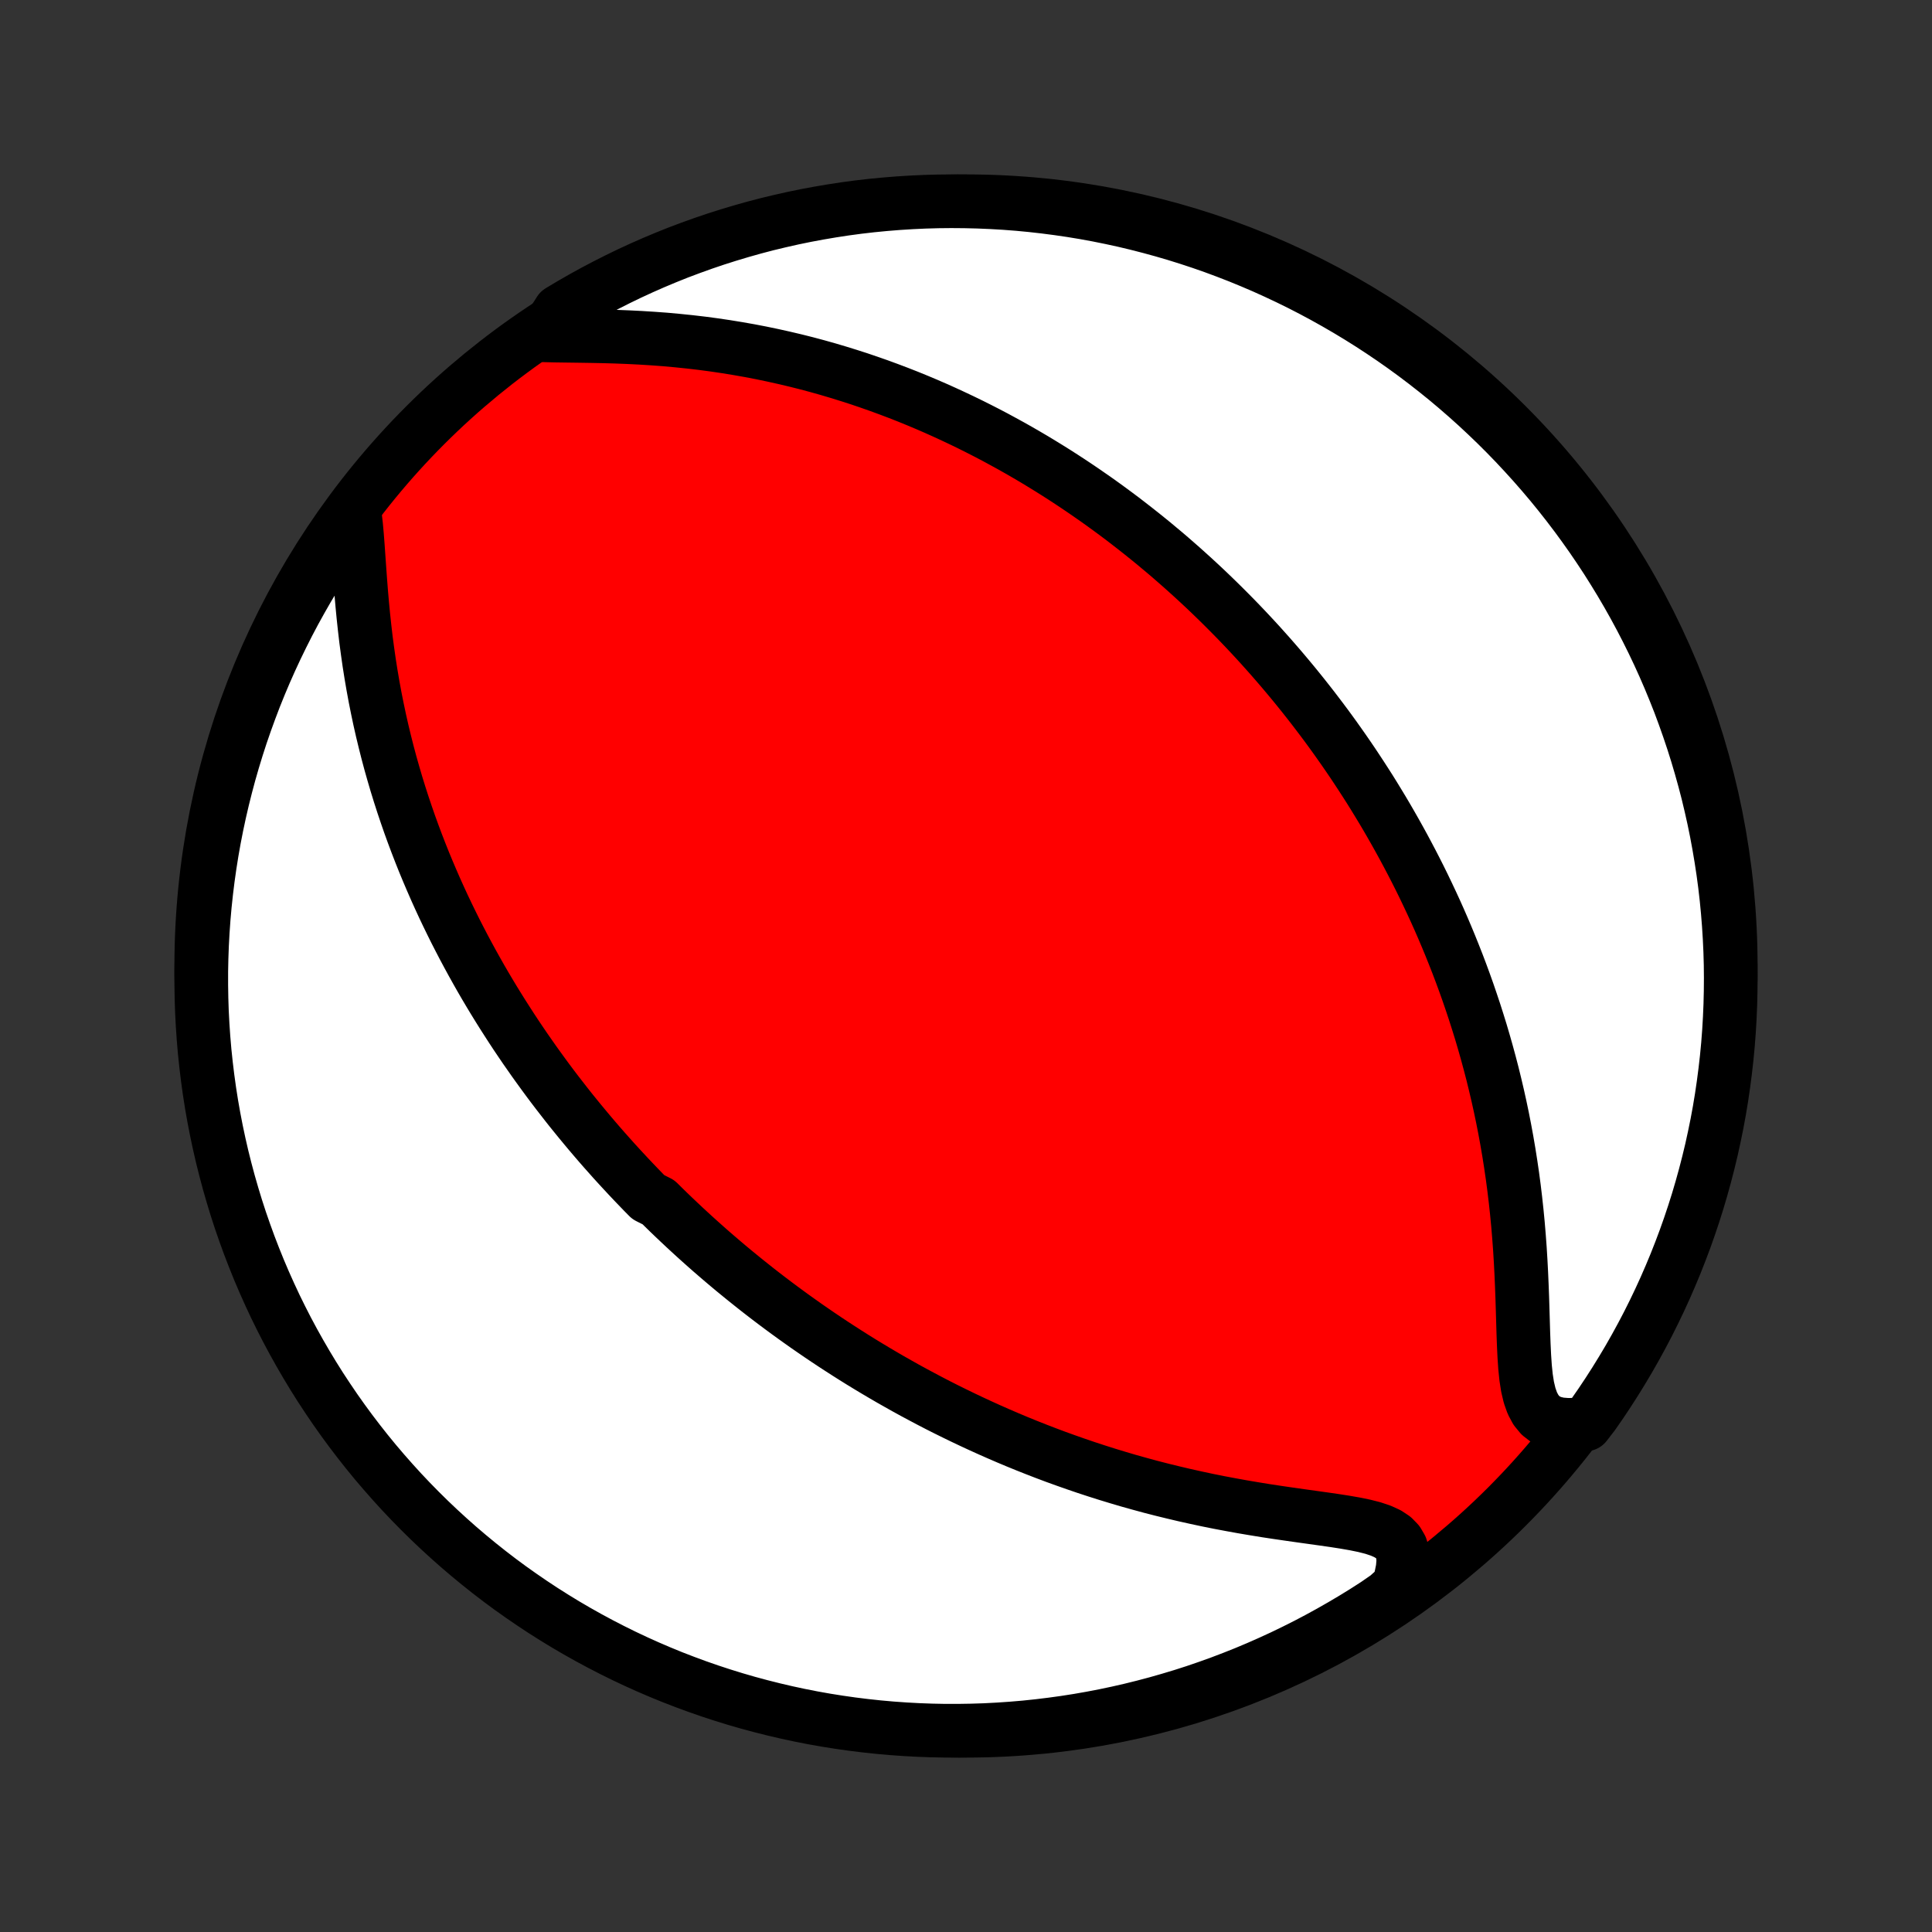 <?xml version="1.0" encoding="utf-8" standalone="no"?>
<!DOCTYPE svg PUBLIC "-//W3C//DTD SVG 1.1//EN"
  "http://www.w3.org/Graphics/SVG/1.1/DTD/svg11.dtd">
<!-- Created with matplotlib (http://matplotlib.org/) -->
<svg height="72pt" version="1.1" viewBox="0 0 72 72" width="72pt" xmlns="http://www.w3.org/2000/svg" xmlns:xlink="http://www.w3.org/1999/xlink">
 <rect x="0" y="0" width="72" height="72" fill="#333333" stroke="none"/>
 <defs>
  <style type="text/css">
*{stroke-linecap:butt;stroke-linejoin:round;}
  </style>
 </defs>
 <g id="figure_1">
  <g id="patch_1">
   <path d="
M0 72
L72 72
L72 0
L0 0
z
" style="fill:none;"/>
  </g>
  <g id="axes_1">
   <g id="PatchCollection_1">
    <defs>
     <path d="
M36 -7.5
C43.558 -7.5 50.808 -10.503 56.153 -15.848
C61.497 -21.192 64.5 -28.442 64.5 -36
C64.5 -43.558 61.497 -50.808 56.153 -56.153
C50.808 -61.497 43.558 -64.5 36 -64.5
C28.442 -64.5 21.192 -61.497 15.848 -56.153
C10.503 -50.808 7.5 -43.558 7.5 -36
C7.5 -28.442 10.503 -21.192 15.848 -15.848
C21.192 -10.503 28.442 -7.5 36 -7.5
z
" id="C0_0_a811fe30f3"/>
     <path d="
M13.228 -52.791
L13.271 -52.418
L13.306 -52.028
L13.337 -51.623
L13.366 -51.207
L13.396 -50.783
L13.427 -50.354
L13.461 -49.92
L13.499 -49.483
L13.541 -49.045
L13.588 -48.608
L13.639 -48.17
L13.697 -47.735
L13.759 -47.301
L13.827 -46.87
L13.9 -46.443
L13.978 -46.019
L14.062 -45.598
L14.15 -45.182
L14.243 -44.771
L14.341 -44.364
L14.443 -43.961
L14.549 -43.564
L14.66 -43.172
L14.774 -42.784
L14.892 -42.402
L15.013 -42.026
L15.138 -41.654
L15.265 -41.288
L15.396 -40.926
L15.529 -40.571
L15.665 -40.22
L15.803 -39.874
L15.944 -39.534
L16.087 -39.198
L16.231 -38.868
L16.378 -38.542
L16.526 -38.221
L16.676 -37.906
L16.828 -37.594
L16.98 -37.288
L17.135 -36.986
L17.29 -36.688
L17.447 -36.395
L17.605 -36.105
L17.764 -35.82
L17.923 -35.539
L18.084 -35.262
L18.246 -34.989
L18.408 -34.72
L18.572 -34.454
L18.736 -34.192
L18.901 -33.934
L19.066 -33.678
L19.232 -33.426
L19.399 -33.178
L19.566 -32.932
L19.735 -32.69
L19.903 -32.45
L20.073 -32.213
L20.243 -31.979
L20.413 -31.748
L20.584 -31.519
L20.756 -31.293
L20.929 -31.07
L21.102 -30.848
L21.275 -30.629
L21.45 -30.413
L21.625 -30.198
L21.801 -29.986
L21.977 -29.775
L22.154 -29.567
L22.332 -29.36
L22.511 -29.155
L22.691 -28.953
L22.871 -28.751
L23.052 -28.552
L23.235 -28.354
L23.418 -28.157
L23.602 -27.962
L23.787 -27.769
L23.973 -27.576
L24.16 -27.386
L24.539 -27.196
L24.729 -27.008
L24.921 -26.82
L25.115 -26.634
L25.31 -26.449
L25.506 -26.265
L25.703 -26.083
L25.902 -25.901
L26.103 -25.72
L26.305 -25.54
L26.509 -25.36
L26.715 -25.182
L26.923 -25.004
L27.132 -24.827
L27.343 -24.651
L27.557 -24.476
L27.772 -24.301
L27.99 -24.127
L28.209 -23.953
L28.431 -23.78
L28.655 -23.608
L28.882 -23.436
L29.111 -23.265
L29.343 -23.094
L29.577 -22.924
L29.814 -22.755
L30.054 -22.585
L30.297 -22.417
L30.542 -22.249
L30.791 -22.081
L31.043 -21.914
L31.298 -21.748
L31.556 -21.582
L31.818 -21.416
L32.083 -21.251
L32.352 -21.087
L32.625 -20.923
L32.901 -20.76
L33.181 -20.597
L33.465 -20.436
L33.753 -20.274
L34.045 -20.114
L34.342 -19.955
L34.642 -19.796
L34.947 -19.638
L35.257 -19.481
L35.571 -19.326
L35.89 -19.171
L36.213 -19.018
L36.541 -18.866
L36.874 -18.715
L37.212 -18.566
L37.555 -18.418
L37.903 -18.272
L38.256 -18.128
L38.614 -17.986
L38.977 -17.846
L39.345 -17.708
L39.719 -17.573
L40.097 -17.44
L40.481 -17.309
L40.869 -17.182
L41.263 -17.057
L41.661 -16.936
L42.064 -16.817
L42.471 -16.703
L42.883 -16.591
L43.3 -16.484
L43.72 -16.381
L44.144 -16.281
L44.571 -16.186
L45.001 -16.094
L45.434 -16.007
L45.869 -15.925
L46.305 -15.846
L46.742 -15.772
L47.178 -15.701
L47.613 -15.635
L48.046 -15.572
L48.475 -15.511
L48.898 -15.452
L49.313 -15.394
L49.718 -15.336
L50.11 -15.275
L50.484 -15.21
L50.837 -15.138
L51.164 -15.055
L51.458 -14.957
L51.715 -14.84
L51.928 -14.699
L52.094 -14.529
L52.211 -14.329
L52.278 -14.095
L52.298 -13.829
L52.272 -13.533
L52.206 -13.21
L52.103 -12.865
L51.697 -12.502
L51.28 -12.213
L50.858 -11.942
L50.431 -11.679
L50 -11.424
L49.565 -11.176
L49.125 -10.935
L48.682 -10.702
L48.234 -10.477
L47.783 -10.259
L47.328 -10.05
L46.87 -9.848
L46.409 -9.654
L45.944 -9.469
L45.477 -9.291
L45.006 -9.122
L44.533 -8.96
L44.057 -8.807
L43.578 -8.663
L43.098 -8.526
L42.615 -8.398
L42.13 -8.278
L41.644 -8.167
L41.155 -8.064
L40.665 -7.97
L40.174 -7.884
L39.681 -7.807
L39.187 -7.739
L38.693 -7.679
L38.197 -7.627
L37.701 -7.585
L37.204 -7.551
L36.707 -7.525
L36.209 -7.509
L35.712 -7.501
L35.215 -7.501
L34.718 -7.511
L34.221 -7.529
L33.725 -7.556
L33.229 -7.591
L32.735 -7.635
L32.241 -7.688
L31.749 -7.749
L31.258 -7.819
L30.768 -7.897
L30.28 -7.984
L29.793 -8.08
L29.309 -8.184
L28.826 -8.297
L28.346 -8.418
L27.868 -8.547
L27.392 -8.685
L26.92 -8.831
L26.45 -8.985
L25.982 -9.148
L25.518 -9.319
L25.057 -9.497
L24.6 -9.684
L24.146 -9.879
L23.695 -10.082
L23.248 -10.293
L22.805 -10.512
L22.367 -10.738
L21.932 -10.972
L21.501 -11.214
L21.075 -11.463
L20.654 -11.72
L20.237 -11.984
L19.825 -12.256
L19.418 -12.535
L19.016 -12.82
L18.619 -13.113
L18.228 -13.413
L17.842 -13.72
L17.461 -14.034
L17.086 -14.354
L16.717 -14.681
L16.354 -15.014
L15.996 -15.354
L15.645 -15.7
L15.3 -16.052
L14.961 -16.41
L14.629 -16.775
L14.303 -17.145
L13.984 -17.52
L13.671 -17.902
L13.366 -18.289
L13.067 -18.681
L12.775 -19.079
L12.49 -19.482
L12.213 -19.89
L11.942 -20.302
L11.679 -20.72
L11.424 -21.142
L11.176 -21.569
L10.935 -22
L10.702 -22.435
L10.477 -22.875
L10.259 -23.318
L10.05 -23.766
L9.848 -24.217
L9.654 -24.672
L9.469 -25.13
L9.291 -25.591
L9.122 -26.056
L8.96 -26.523
L8.807 -26.994
L8.663 -27.467
L8.526 -27.943
L8.398 -28.422
L8.278 -28.902
L8.167 -29.385
L8.064 -29.87
L7.97 -30.356
L7.884 -30.845
L7.807 -31.335
L7.739 -31.826
L7.679 -32.319
L7.627 -32.813
L7.585 -33.307
L7.551 -33.803
L7.525 -34.299
L7.509 -34.796
L7.501 -35.293
L7.501 -35.791
L7.511 -36.288
L7.529 -36.785
L7.556 -37.282
L7.591 -37.779
L7.635 -38.275
L7.688 -38.771
L7.749 -39.265
L7.819 -39.759
L7.897 -40.251
L7.984 -40.742
L8.08 -41.232
L8.184 -41.72
L8.297 -42.207
L8.418 -42.691
L8.547 -43.174
L8.685 -43.654
L8.831 -44.132
L8.985 -44.608
L9.148 -45.08
L9.319 -45.55
L9.497 -46.018
L9.684 -46.482
L9.879 -46.943
L10.082 -47.4
L10.293 -47.854
L10.512 -48.305
L10.738 -48.752
L10.972 -49.195
L11.214 -49.633
L11.463 -50.068
L11.72 -50.499
L11.984 -50.925
L12.256 -51.346
L12.535 -51.763
z
" id="C0_1_34b16dbe0e"/>
     <path d="
M20.282 -59.504
L20.7 -59.494
L21.132 -59.488
L21.575 -59.482
L22.026 -59.475
L22.482 -59.466
L22.941 -59.453
L23.403 -59.435
L23.866 -59.412
L24.329 -59.383
L24.79 -59.349
L25.25 -59.307
L25.707 -59.26
L26.16 -59.207
L26.611 -59.147
L27.057 -59.081
L27.498 -59.009
L27.935 -58.932
L28.367 -58.849
L28.794 -58.76
L29.216 -58.666
L29.632 -58.568
L30.043 -58.465
L30.448 -58.357
L30.847 -58.245
L31.241 -58.128
L31.628 -58.008
L32.011 -57.885
L32.387 -57.757
L32.758 -57.627
L33.123 -57.493
L33.482 -57.357
L33.836 -57.218
L34.184 -57.076
L34.527 -56.932
L34.864 -56.786
L35.196 -56.637
L35.523 -56.486
L35.845 -56.334
L36.162 -56.18
L36.474 -56.024
L36.781 -55.867
L37.084 -55.708
L37.381 -55.547
L37.675 -55.386
L37.964 -55.223
L38.248 -55.059
L38.529 -54.894
L38.805 -54.727
L39.077 -54.56
L39.346 -54.392
L39.61 -54.223
L39.871 -54.053
L40.128 -53.882
L40.382 -53.71
L40.632 -53.537
L40.88 -53.364
L41.123 -53.19
L41.364 -53.015
L41.602 -52.839
L41.837 -52.663
L42.068 -52.485
L42.297 -52.307
L42.524 -52.128
L42.747 -51.949
L42.969 -51.769
L43.187 -51.587
L43.404 -51.406
L43.618 -51.223
L43.829 -51.039
L44.039 -50.855
L44.246 -50.669
L44.452 -50.483
L44.655 -50.296
L44.857 -50.108
L45.056 -49.919
L45.254 -49.728
L45.45 -49.537
L45.644 -49.345
L45.837 -49.151
L46.028 -48.957
L46.218 -48.761
L46.406 -48.564
L46.593 -48.365
L46.778 -48.166
L46.962 -47.965
L47.144 -47.762
L47.326 -47.558
L47.506 -47.352
L47.685 -47.145
L47.863 -46.936
L48.039 -46.726
L48.215 -46.514
L48.389 -46.3
L48.563 -46.084
L48.735 -45.866
L48.907 -45.646
L49.077 -45.424
L49.247 -45.2
L49.416 -44.974
L49.584 -44.745
L49.751 -44.514
L49.916 -44.281
L50.082 -44.045
L50.246 -43.807
L50.41 -43.566
L50.572 -43.322
L50.734 -43.075
L50.895 -42.826
L51.056 -42.574
L51.215 -42.318
L51.373 -42.059
L51.531 -41.798
L51.688 -41.532
L51.843 -41.264
L51.998 -40.992
L52.152 -40.716
L52.305 -40.437
L52.457 -40.153
L52.608 -39.866
L52.758 -39.575
L52.907 -39.28
L53.054 -38.981
L53.2 -38.677
L53.345 -38.369
L53.489 -38.057
L53.631 -37.74
L53.771 -37.419
L53.91 -37.092
L54.047 -36.761
L54.182 -36.425
L54.316 -36.084
L54.447 -35.739
L54.576 -35.388
L54.703 -35.032
L54.827 -34.67
L54.949 -34.304
L55.068 -33.932
L55.185 -33.555
L55.298 -33.172
L55.408 -32.784
L55.515 -32.391
L55.619 -31.992
L55.718 -31.589
L55.814 -31.18
L55.906 -30.766
L55.994 -30.346
L56.077 -29.922
L56.156 -29.493
L56.23 -29.06
L56.299 -28.622
L56.364 -28.18
L56.423 -27.735
L56.477 -27.285
L56.526 -26.833
L56.57 -26.378
L56.608 -25.921
L56.642 -25.463
L56.67 -25.004
L56.694 -24.545
L56.714 -24.087
L56.731 -23.632
L56.745 -23.18
L56.758 -22.734
L56.771 -22.295
L56.787 -21.866
L56.807 -21.45
L56.834 -21.051
L56.873 -20.671
L56.928 -20.317
L57.005 -19.993
L57.107 -19.705
L57.24 -19.457
L57.407 -19.254
L57.61 -19.097
L57.85 -18.987
L58.123 -18.922
L58.426 -18.899
L59.086 -18.915
L59.374 -19.288
L59.655 -19.693
L59.929 -20.104
L60.195 -20.519
L60.454 -20.939
L60.706 -21.363
L60.95 -21.792
L61.187 -22.226
L61.416 -22.663
L61.637 -23.105
L61.85 -23.55
L62.056 -24
L62.253 -24.453
L62.443 -24.909
L62.624 -25.369
L62.798 -25.832
L62.963 -26.298
L63.12 -26.767
L63.269 -27.239
L63.409 -27.714
L63.541 -28.191
L63.665 -28.671
L63.781 -29.153
L63.887 -29.637
L63.986 -30.122
L64.076 -30.61
L64.157 -31.099
L64.229 -31.59
L64.293 -32.082
L64.349 -32.575
L64.396 -33.069
L64.434 -33.565
L64.463 -34.061
L64.484 -34.557
L64.496 -35.054
L64.5 -35.551
L64.495 -36.049
L64.481 -36.546
L64.458 -37.044
L64.427 -37.54
L64.387 -38.037
L64.339 -38.533
L64.282 -39.028
L64.216 -39.522
L64.141 -40.015
L64.058 -40.507
L63.967 -40.997
L63.867 -41.486
L63.758 -41.973
L63.642 -42.459
L63.516 -42.942
L63.382 -43.423
L63.24 -43.903
L63.09 -44.379
L62.931 -44.853
L62.764 -45.325
L62.59 -45.794
L62.406 -46.259
L62.215 -46.722
L62.016 -47.181
L61.809 -47.637
L61.594 -48.089
L61.371 -48.538
L61.141 -48.982
L60.903 -49.423
L60.657 -49.86
L60.404 -50.292
L60.143 -50.72
L59.876 -51.144
L59.6 -51.563
L59.318 -51.977
L59.028 -52.387
L58.732 -52.791
L58.428 -53.191
L58.118 -53.585
L57.801 -53.974
L57.477 -54.357
L57.147 -54.734
L56.81 -55.106
L56.467 -55.473
L56.118 -55.833
L55.763 -56.187
L55.401 -56.535
L55.034 -56.877
L54.661 -57.212
L54.282 -57.541
L53.898 -57.864
L53.508 -58.179
L53.113 -58.488
L52.712 -58.791
L52.307 -59.086
L51.897 -59.374
L51.481 -59.655
L51.061 -59.929
L50.637 -60.195
L50.208 -60.454
L49.774 -60.706
L49.337 -60.95
L48.895 -61.187
L48.45 -61.416
L48 -61.637
L47.547 -61.85
L47.091 -62.056
L46.631 -62.253
L46.168 -62.443
L45.702 -62.624
L45.233 -62.798
L44.761 -62.963
L44.286 -63.12
L43.809 -63.269
L43.329 -63.409
L42.847 -63.541
L42.364 -63.665
L41.878 -63.781
L41.39 -63.887
L40.901 -63.986
L40.41 -64.076
L39.918 -64.157
L39.425 -64.229
L38.931 -64.293
L38.435 -64.349
L37.939 -64.396
L37.443 -64.434
L36.946 -64.463
L36.449 -64.484
L35.951 -64.496
L35.454 -64.5
L34.956 -64.495
L34.46 -64.481
L33.963 -64.458
L33.467 -64.427
L32.972 -64.387
L32.478 -64.339
L31.985 -64.282
L31.493 -64.216
L31.003 -64.141
L30.514 -64.058
L30.027 -63.967
L29.541 -63.867
L29.058 -63.758
L28.576 -63.642
L28.097 -63.516
L27.621 -63.382
L27.147 -63.24
L26.675 -63.09
L26.206 -62.931
L25.741 -62.764
L25.278 -62.59
L24.819 -62.406
L24.363 -62.215
L23.911 -62.016
L23.462 -61.809
L23.018 -61.594
L22.577 -61.371
L22.14 -61.141
L21.708 -60.903
L21.28 -60.657
L20.856 -60.404
z
" id="C0_2_b73d835a7e"/>
    </defs>
    <g clip-path="url(#p1bffca34e9)">
     <use style="fill:#ff0000;stroke:#000000;stroke-width:2.0;" x="0.0" xlink:href="#C0_0_a811fe30f3" y="72.0"/>
    </g>
    <g clip-path="url(#p1bffca34e9)">
     <use style="fill:#ffffff;stroke:#000000;stroke-width:2.0;" x="0.0" xlink:href="#C0_1_34b16dbe0e" y="72.0"/>
    </g>
    <g clip-path="url(#p1bffca34e9)">
     <use style="fill:#ffffff;stroke:#000000;stroke-width:2.0;" x="0.0" xlink:href="#C0_2_b73d835a7e" y="72.0"/>
    </g>
   </g>
  </g>
 </g>
 <defs>
  <clipPath id="p1bffca34e9">
   <rect height="72.0" width="72.0" x="0.0" y="0.0"/>
  </clipPath>
 </defs>
</svg>
